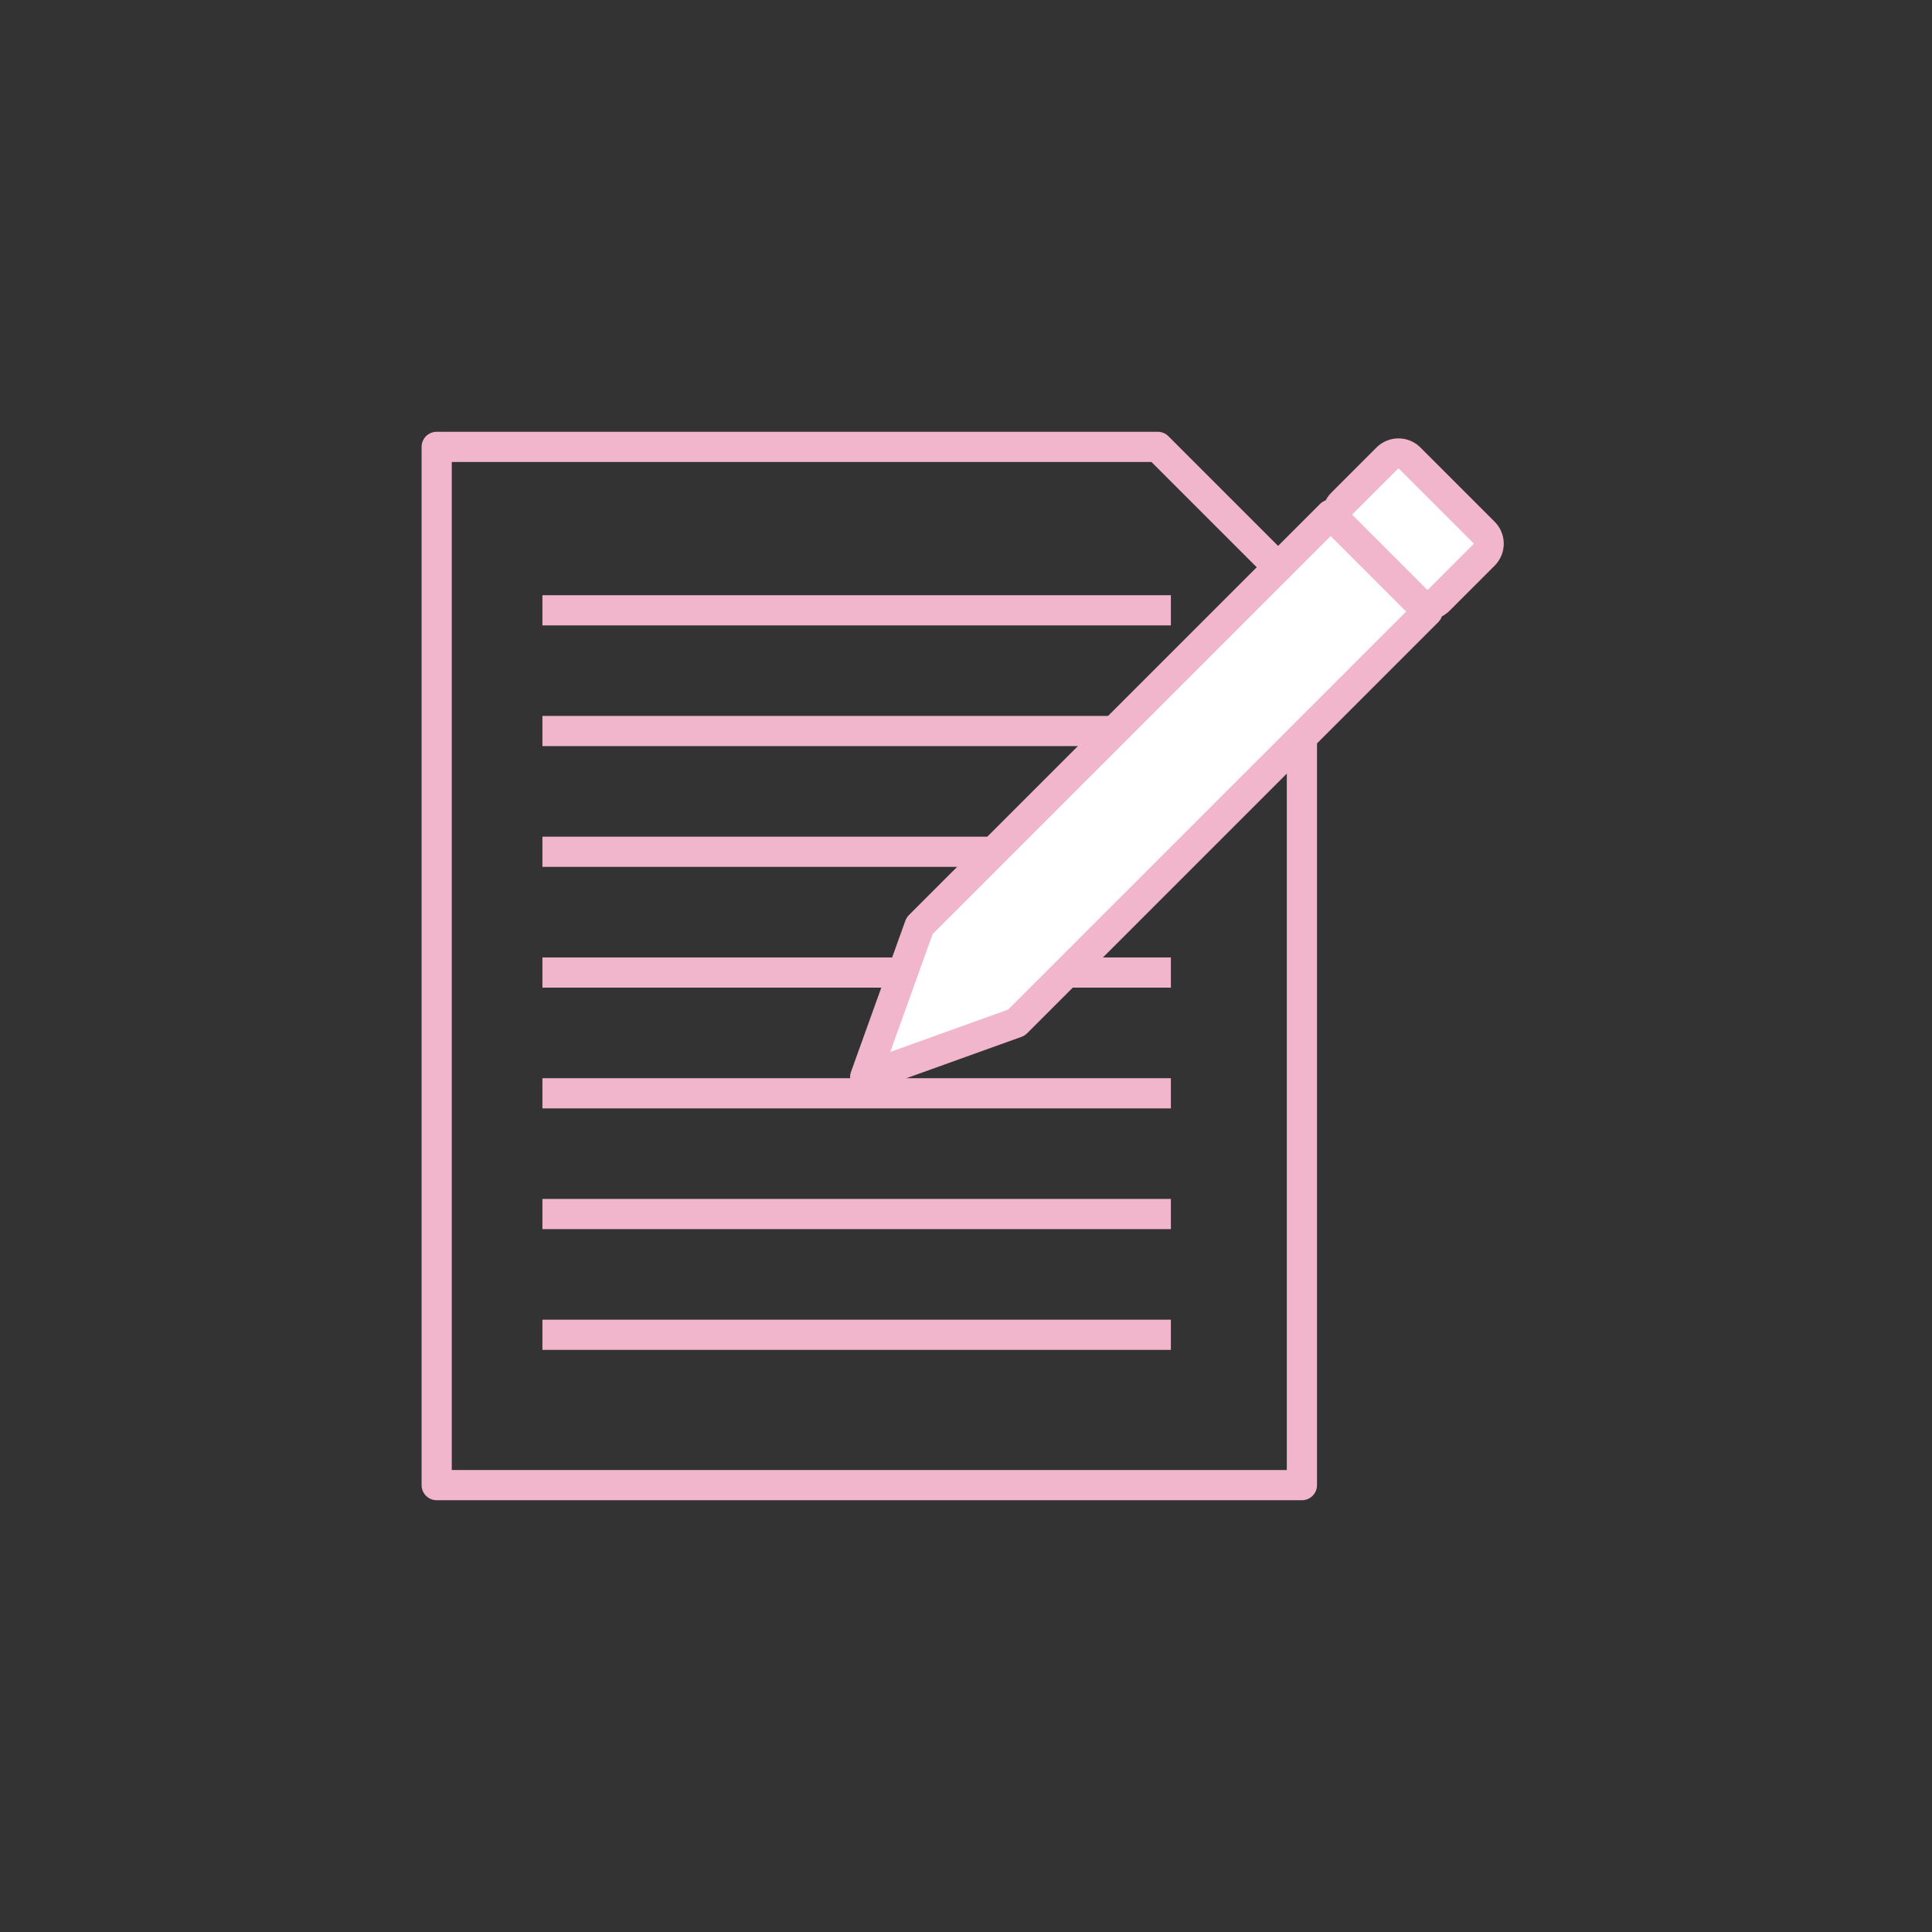 <svg version="1.1" viewBox="0.0 0.0 256.0 256.0" fill="none" stroke="none" stroke-linecap="square" stroke-miterlimit="10" xmlns:xlink="http://www.w3.org/1999/xlink" xmlns="http://www.w3.org/2000/svg"><rect x="0.0" y="0.0" width="256.0" height="256.0" fill="#333333" stroke="none"/><clipPath id="p.0"><path d="m0 0l256.0 0l0 256.0l-256.0 0l0 -256.0z" clip-rule="nonzero"/></clipPath><g clip-path="url(#p.0)"><path fill="#000000" fill-opacity="0.0" d="m0 0l256.0 0l0 256.0l-256.0 0z" fill-rule="evenodd"/><path fill="#000000" fill-opacity="0.0" d="m57.863 59.213l95.538 0l19.108 19.108l0 118.467l-114.646 0z" fill-rule="evenodd"/><path stroke="#f2b6cc" stroke-width="4.0" stroke-linejoin="round" stroke-linecap="butt" d="m57.863 59.213l95.538 0l19.108 19.108l0 118.467l-114.646 0z" fill-rule="evenodd"/><path fill="#000000" fill-opacity="0.0" d="m73.873 80.866l79.276 0" fill-rule="evenodd"/><path stroke="#f2b6cc" stroke-width="4.0" stroke-linejoin="round" stroke-linecap="butt" d="m73.873 80.866l79.276 0" fill-rule="evenodd"/><path fill="#000000" fill-opacity="0.0" d="m73.873 96.866l79.276 0" fill-rule="evenodd"/><path stroke="#f2b6cc" stroke-width="4.0" stroke-linejoin="round" stroke-linecap="butt" d="m73.873 96.866l79.276 0" fill-rule="evenodd"/><path fill="#000000" fill-opacity="0.0" d="m73.873 112.866l79.276 0" fill-rule="evenodd"/><path stroke="#f2b6cc" stroke-width="4.0" stroke-linejoin="round" stroke-linecap="butt" d="m73.873 112.866l79.276 0" fill-rule="evenodd"/><path fill="#000000" fill-opacity="0.0" d="m73.873 128.866l79.276 0" fill-rule="evenodd"/><path stroke="#f2b6cc" stroke-width="4.0" stroke-linejoin="round" stroke-linecap="butt" d="m73.873 128.866l79.276 0" fill-rule="evenodd"/><path fill="#000000" fill-opacity="0.0" d="m73.873 144.866l79.276 0" fill-rule="evenodd"/><path stroke="#f2b6cc" stroke-width="4.0" stroke-linejoin="round" stroke-linecap="butt" d="m73.873 144.866l79.276 0" fill-rule="evenodd"/><path fill="#000000" fill-opacity="0.0" d="m73.873 160.866l79.276 0" fill-rule="evenodd"/><path stroke="#f2b6cc" stroke-width="4.0" stroke-linejoin="round" stroke-linecap="butt" d="m73.873 160.866l79.276 0" fill-rule="evenodd"/><path fill="#000000" fill-opacity="0.0" d="m73.873 176.866l79.276 0" fill-rule="evenodd"/><path stroke="#f2b6cc" stroke-width="4.0" stroke-linejoin="round" stroke-linecap="butt" d="m73.873 176.866l79.276 0" fill-rule="evenodd"/><path fill="#ffffff" d="m176.325 68.191l12.834 12.834l-54.478 54.478l-20.036 7.203l7.203 -20.036z" fill-rule="evenodd"/><path stroke="#f2b6cc" stroke-width="4.0" stroke-linejoin="round" stroke-linecap="butt" d="m176.325 68.191l12.834 12.834l-54.478 54.478l-20.036 7.203l7.203 -20.036z" fill-rule="evenodd"/><path fill="#ffffff" d="m183.808 60.709l0 0c0.826 -0.826 2.166 -0.826 2.992 0l9.836 9.836c0.397 0.397 0.62 0.935 0.62 1.496c0 0.561 -0.223 1.099 -0.62 1.496l-5.983 5.983c-0.826 0.826 -2.166 0.826 -2.992 0l-9.836 -9.836c-0.826 -0.826 -0.826 -2.166 0 -2.992z" fill-rule="evenodd"/><path stroke="#f2b6cc" stroke-width="4.0" stroke-linejoin="round" stroke-linecap="butt" d="m183.808 60.709l0 0c0.826 -0.826 2.166 -0.826 2.992 0l9.836 9.836c0.397 0.397 0.62 0.935 0.62 1.496c0 0.561 -0.223 1.099 -0.62 1.496l-5.983 5.983c-0.826 0.826 -2.166 0.826 -2.992 0l-9.836 -9.836c-0.826 -0.826 -0.826 -2.166 0 -2.992z" fill-rule="evenodd"/></g></svg>